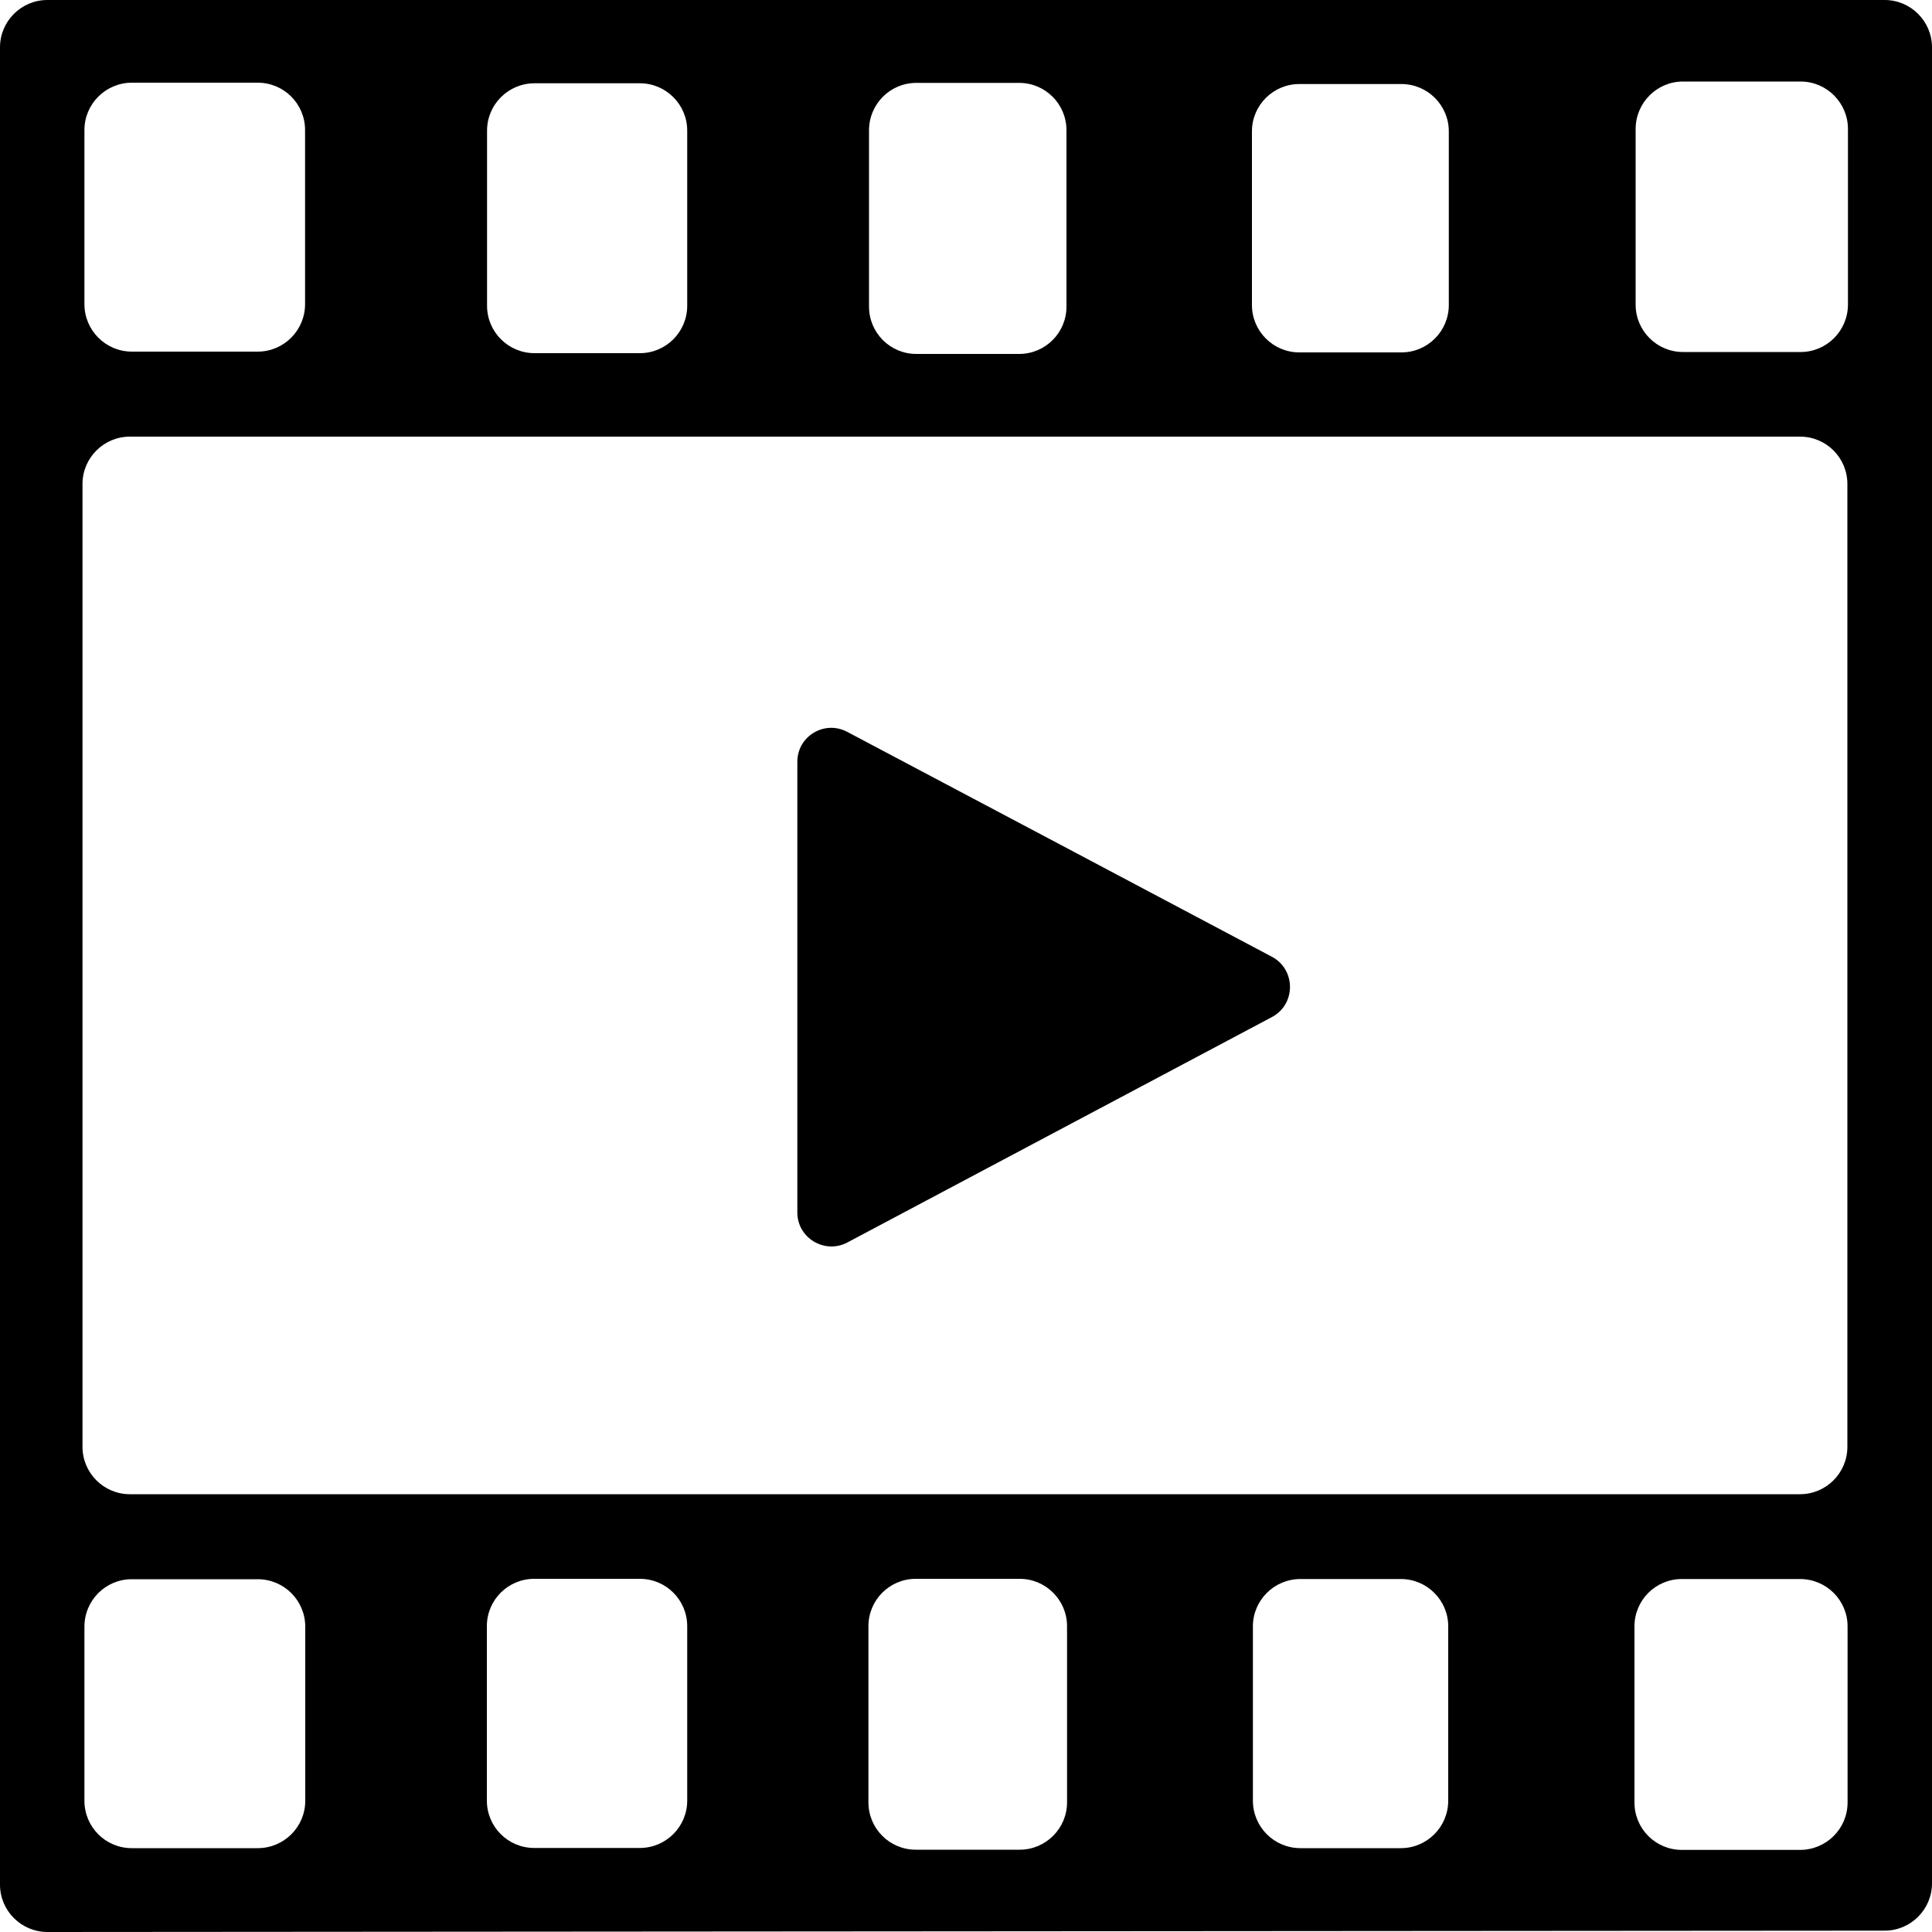 <svg xmlns="http://www.w3.org/2000/svg" viewBox="0 0 1000 1000" width="1000" height="1000">
<path d="M0 24.5v951c0 13.5 11 24.5 24.6 24.5l950.9-0.7c13.5 0 24.5-11 24.5-24.5v-950.3c0-13.5-11-24.5-24.5-24.5h-951c-13.5 0-24.5 11-24.5 24.5z m672.5 19h52.9c13.5 0 24.5 11 24.5 24.5v89.9c0 13.5-11 24.5-24.5 24.5h-52.9c-13.5 0-24.5-11-24.5-24.5v-89.9c0-13.5 11-24.5 24.5-24.5z m-198.2-0.6h53.2c13.6 0 24.5 11 24.5 24.5v91.3c0 13.6-11 24.5-24.5 24.5h-53.2c-13.6 0-24.5-11-24.5-24.5v-91.2c0-13.6 10.9-24.6 24.5-24.6z m-197.6 0.2h54.5c13.5 0 24.5 11 24.5 24.5v90.7c0 13.5-11 24.5-24.5 24.5h-54.5c-13.6 0-24.6-11-24.6-24.5v-90.7c0-13.5 11-24.5 24.6-24.5z m-208.4-0.3h65.1c13.6 0 24.5 11 24.5 24.5v90.1c0 13.6-11 24.6-24.5 24.6h-65.1c-13.6 0-24.6-11-24.6-24.6v-90.1c0-13.5 11-24.5 24.6-24.5z m-1.1 183.2h864.5c13.6 0 24.5 11 24.5 24.5v498.4c0 13.5-11 24.5-24.5 24.5h-864.5c-13.5 0-24.5-11-24.5-24.5v-498.4c0-13.5 11-24.5 24.5-24.5z m66.2 730.6h-65.2c-13.6 0-24.5-11-24.5-24.5v-90.1c0-13.6 10.9-24.6 24.5-24.6h65.2c13.6 0 24.6 11 24.6 24.6v90.1c0 13.5-11 24.5-24.6 24.5z m197.8-0.1h-54.7c-13.6 0-24.5-11-24.5-24.5v-90.3c0-13.6 11-24.5 24.5-24.5h54.7c13.6 0 24.5 11 24.5 24.5v90.3c0 13.5-11 24.5-24.5 24.5z m196.6 0.9h-53.8c-13.6 0-24.5-11-24.5-24.5v-91.2c0-13.6 11-24.5 24.5-24.5h53.8c13.5 0 24.5 11 24.5 24.5v91.2c0 13.5-11 24.5-24.5 24.5z m197.3-0.8h-52c-13.6 0-24.6-11-24.6-24.6v-90.2c0-13.5 11-24.5 24.6-24.5h52c13.5 0 24.5 11 24.5 24.5v90.2c0 13.6-11 24.6-24.5 24.6z m206.6 0.9h-61.2c-13.6 0-24.5-11-24.5-24.5v-91.2c0-13.6 11-24.5 24.5-24.5h61.2c13.6 0 24.6 11 24.6 24.5v91.2c0 13.5-11 24.5-24.6 24.5z m0.3-775.3h-60.9c-13.5-5.684341886080802e-14-24.5-11-24.5-24.5v-90.9c0-13.6 11-24.6 24.5-24.6h60.9c13.5 0 24.5 11 24.5 24.6v90.8c0 13.6-11 24.6-24.5 24.6z m-273.7 313c-75-39.8-146.9-77.8-219.8-116.4-11.7-6.2-25.8 2.2-25.8 15.5v233.3c0 13.2 14.2 21.7 25.9 15.5 73.5-39 145.4-77.2 219.8-116.7 12.4-6.6 12.4-24.6-0.1-31.2z"/>
</svg>

